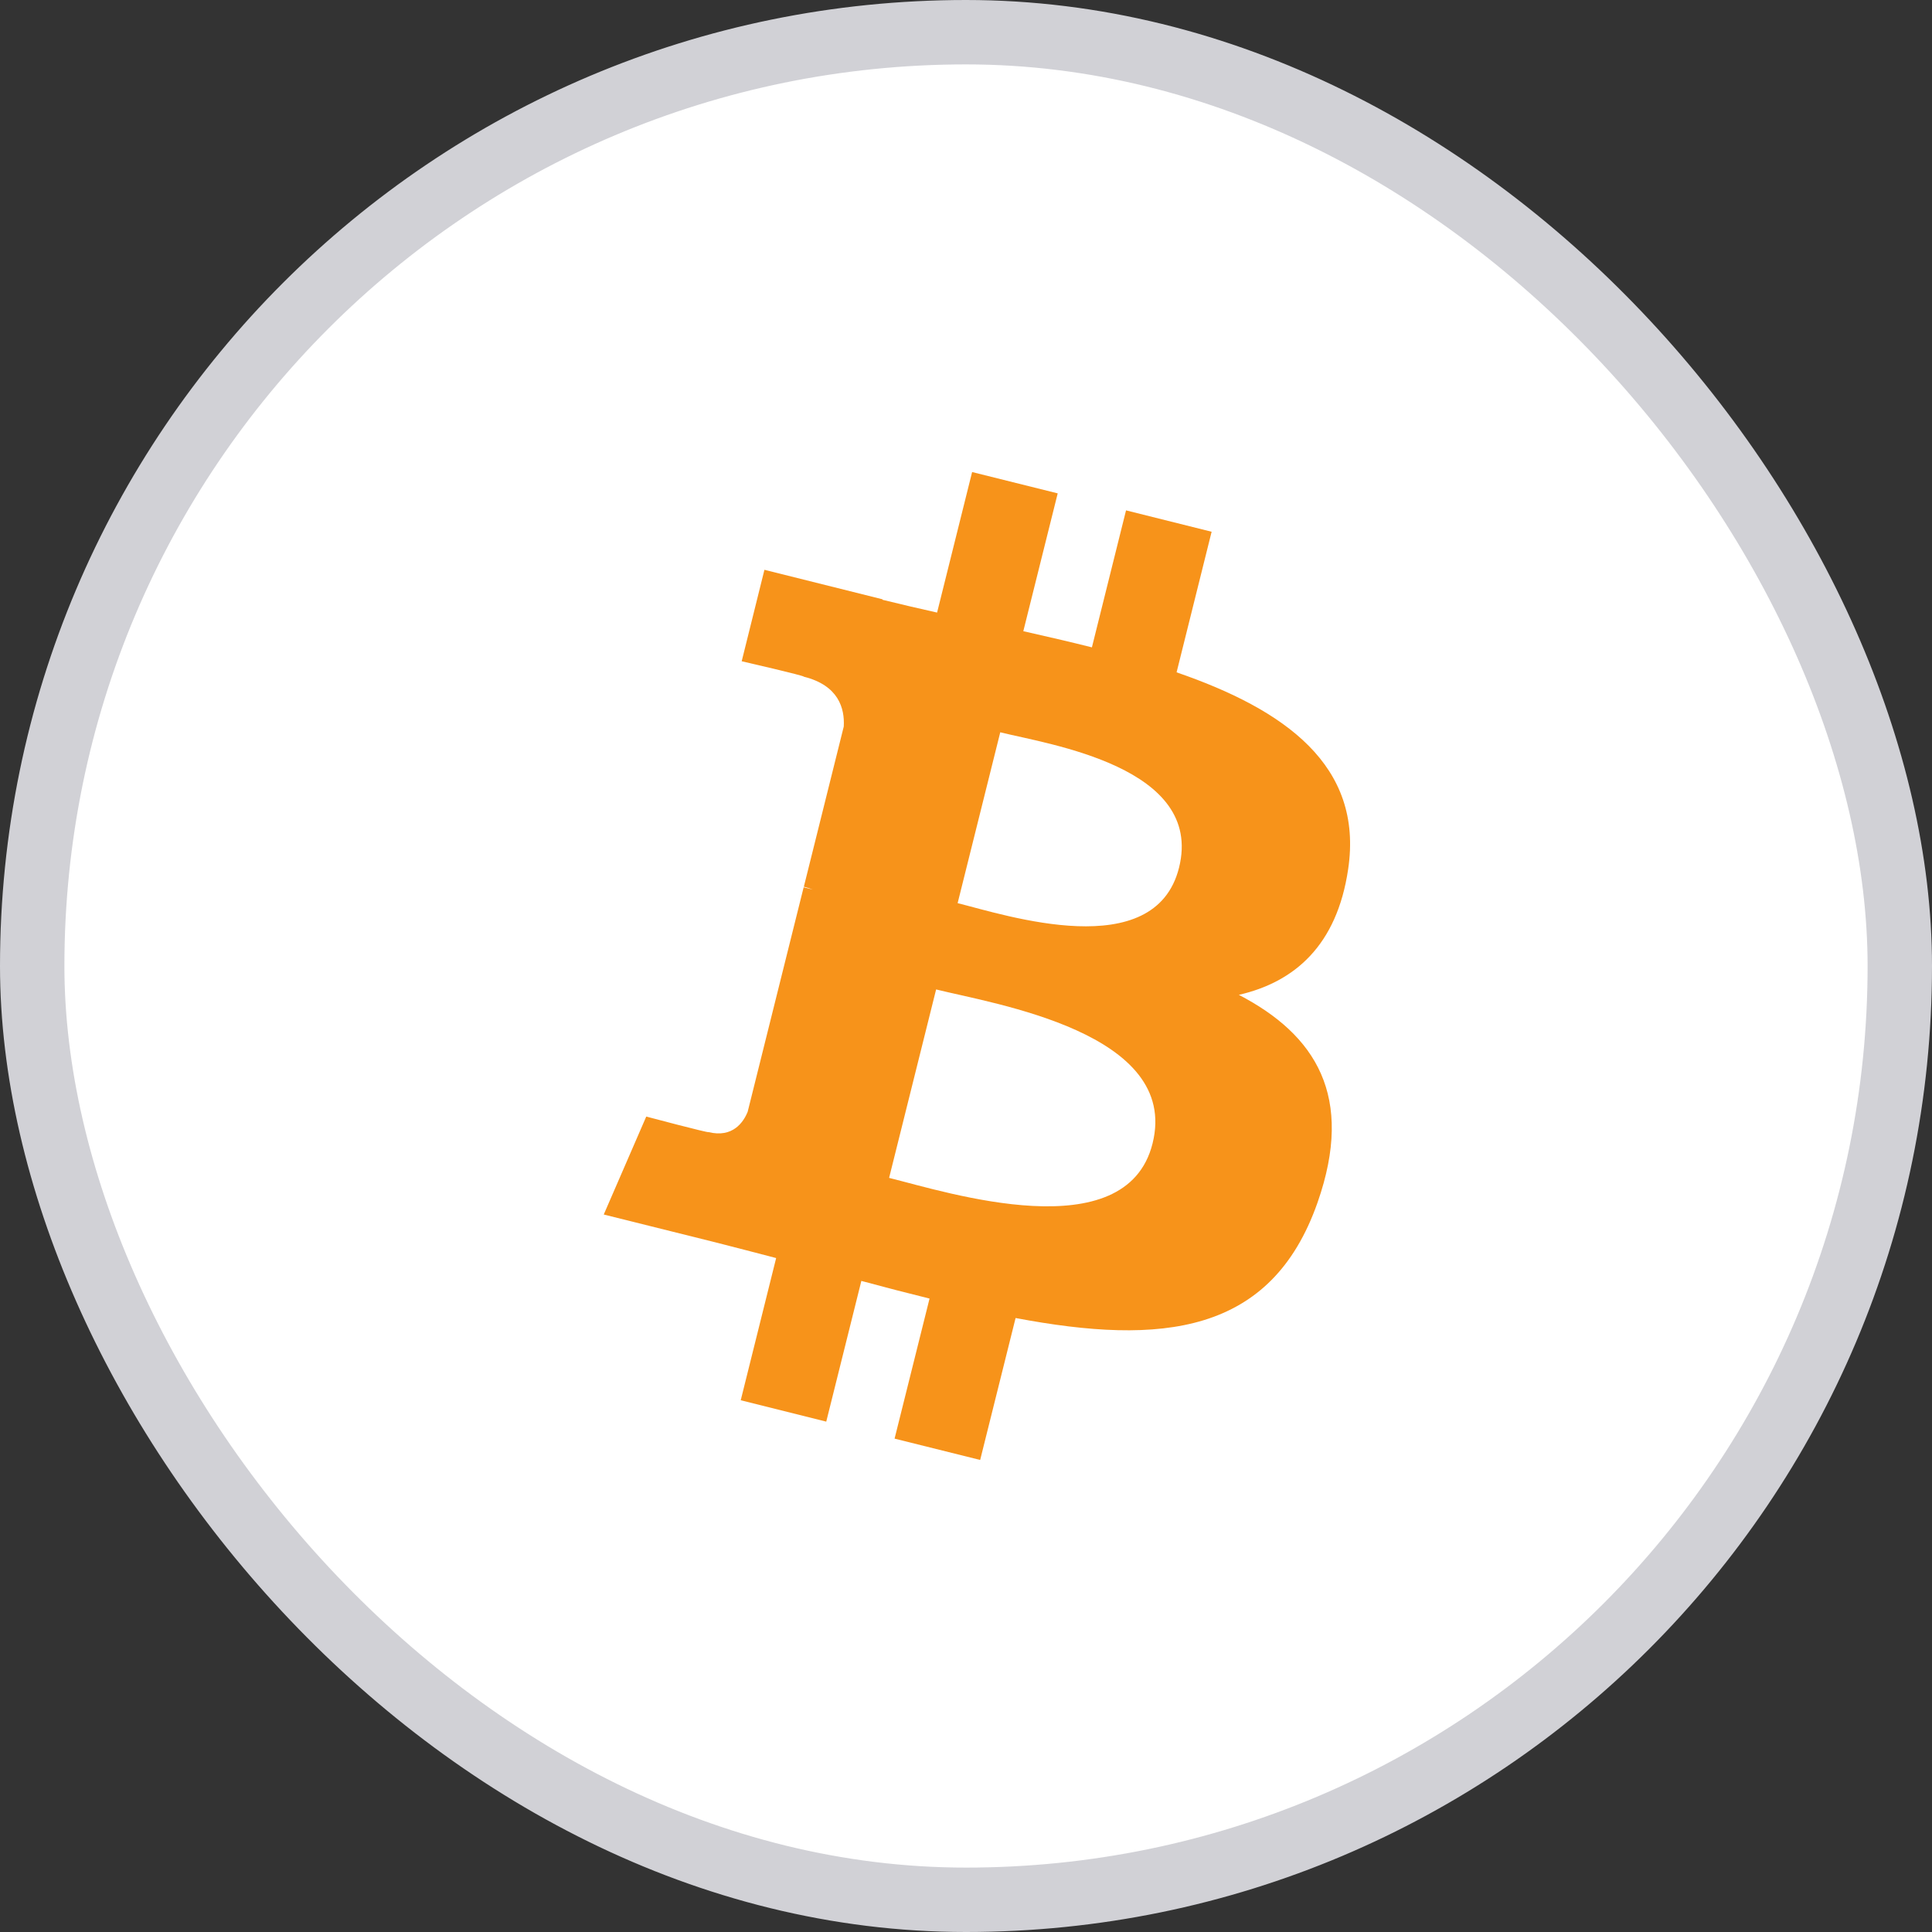 <svg width="30" height="30" viewBox="0 0 30 30" fill="none" xmlns="http://www.w3.org/2000/svg">
<rect x="0" y="0" width="30" height="30" fill="#333333" stroke="none"/>
<rect x="0.5" y="0.5" width="29" height="29" rx="14.5" fill="white" stroke="#D1D1D6"/>
<path d="M20.934 13.497C21.175 11.885 19.948 11.018 18.27 10.44L18.814 8.257L17.485 7.925L16.955 10.052C16.605 9.964 16.247 9.882 15.89 9.801L16.424 7.661L15.095 7.33L14.551 9.512C14.261 9.447 13.977 9.381 13.702 9.313L13.704 9.306L11.87 8.848L11.517 10.268C11.517 10.268 12.503 10.494 12.482 10.508C13.021 10.642 13.118 10.999 13.102 11.281L12.482 13.769C12.519 13.778 12.567 13.792 12.62 13.813C12.575 13.802 12.528 13.79 12.479 13.778L11.61 17.263C11.544 17.427 11.377 17.672 11.001 17.579C11.014 17.598 10.035 17.338 10.035 17.338L9.375 18.859L11.105 19.29C11.427 19.371 11.742 19.455 12.052 19.535L11.502 21.743L12.83 22.075L13.375 19.89C13.737 19.988 14.089 20.079 14.434 20.164L13.891 22.339L15.22 22.67L15.77 20.466C18.037 20.895 19.741 20.722 20.459 18.672C21.037 17.021 20.43 16.069 19.237 15.448C20.106 15.248 20.76 14.677 20.934 13.497ZM17.897 17.755C17.486 19.406 14.707 18.514 13.806 18.29L14.536 15.364C15.437 15.589 18.326 16.034 17.897 17.755ZM18.308 13.473C17.933 14.974 15.62 14.211 14.87 14.024L15.532 11.371C16.282 11.558 18.698 11.907 18.308 13.473Z" fill="#F7931A"/>
</svg>
